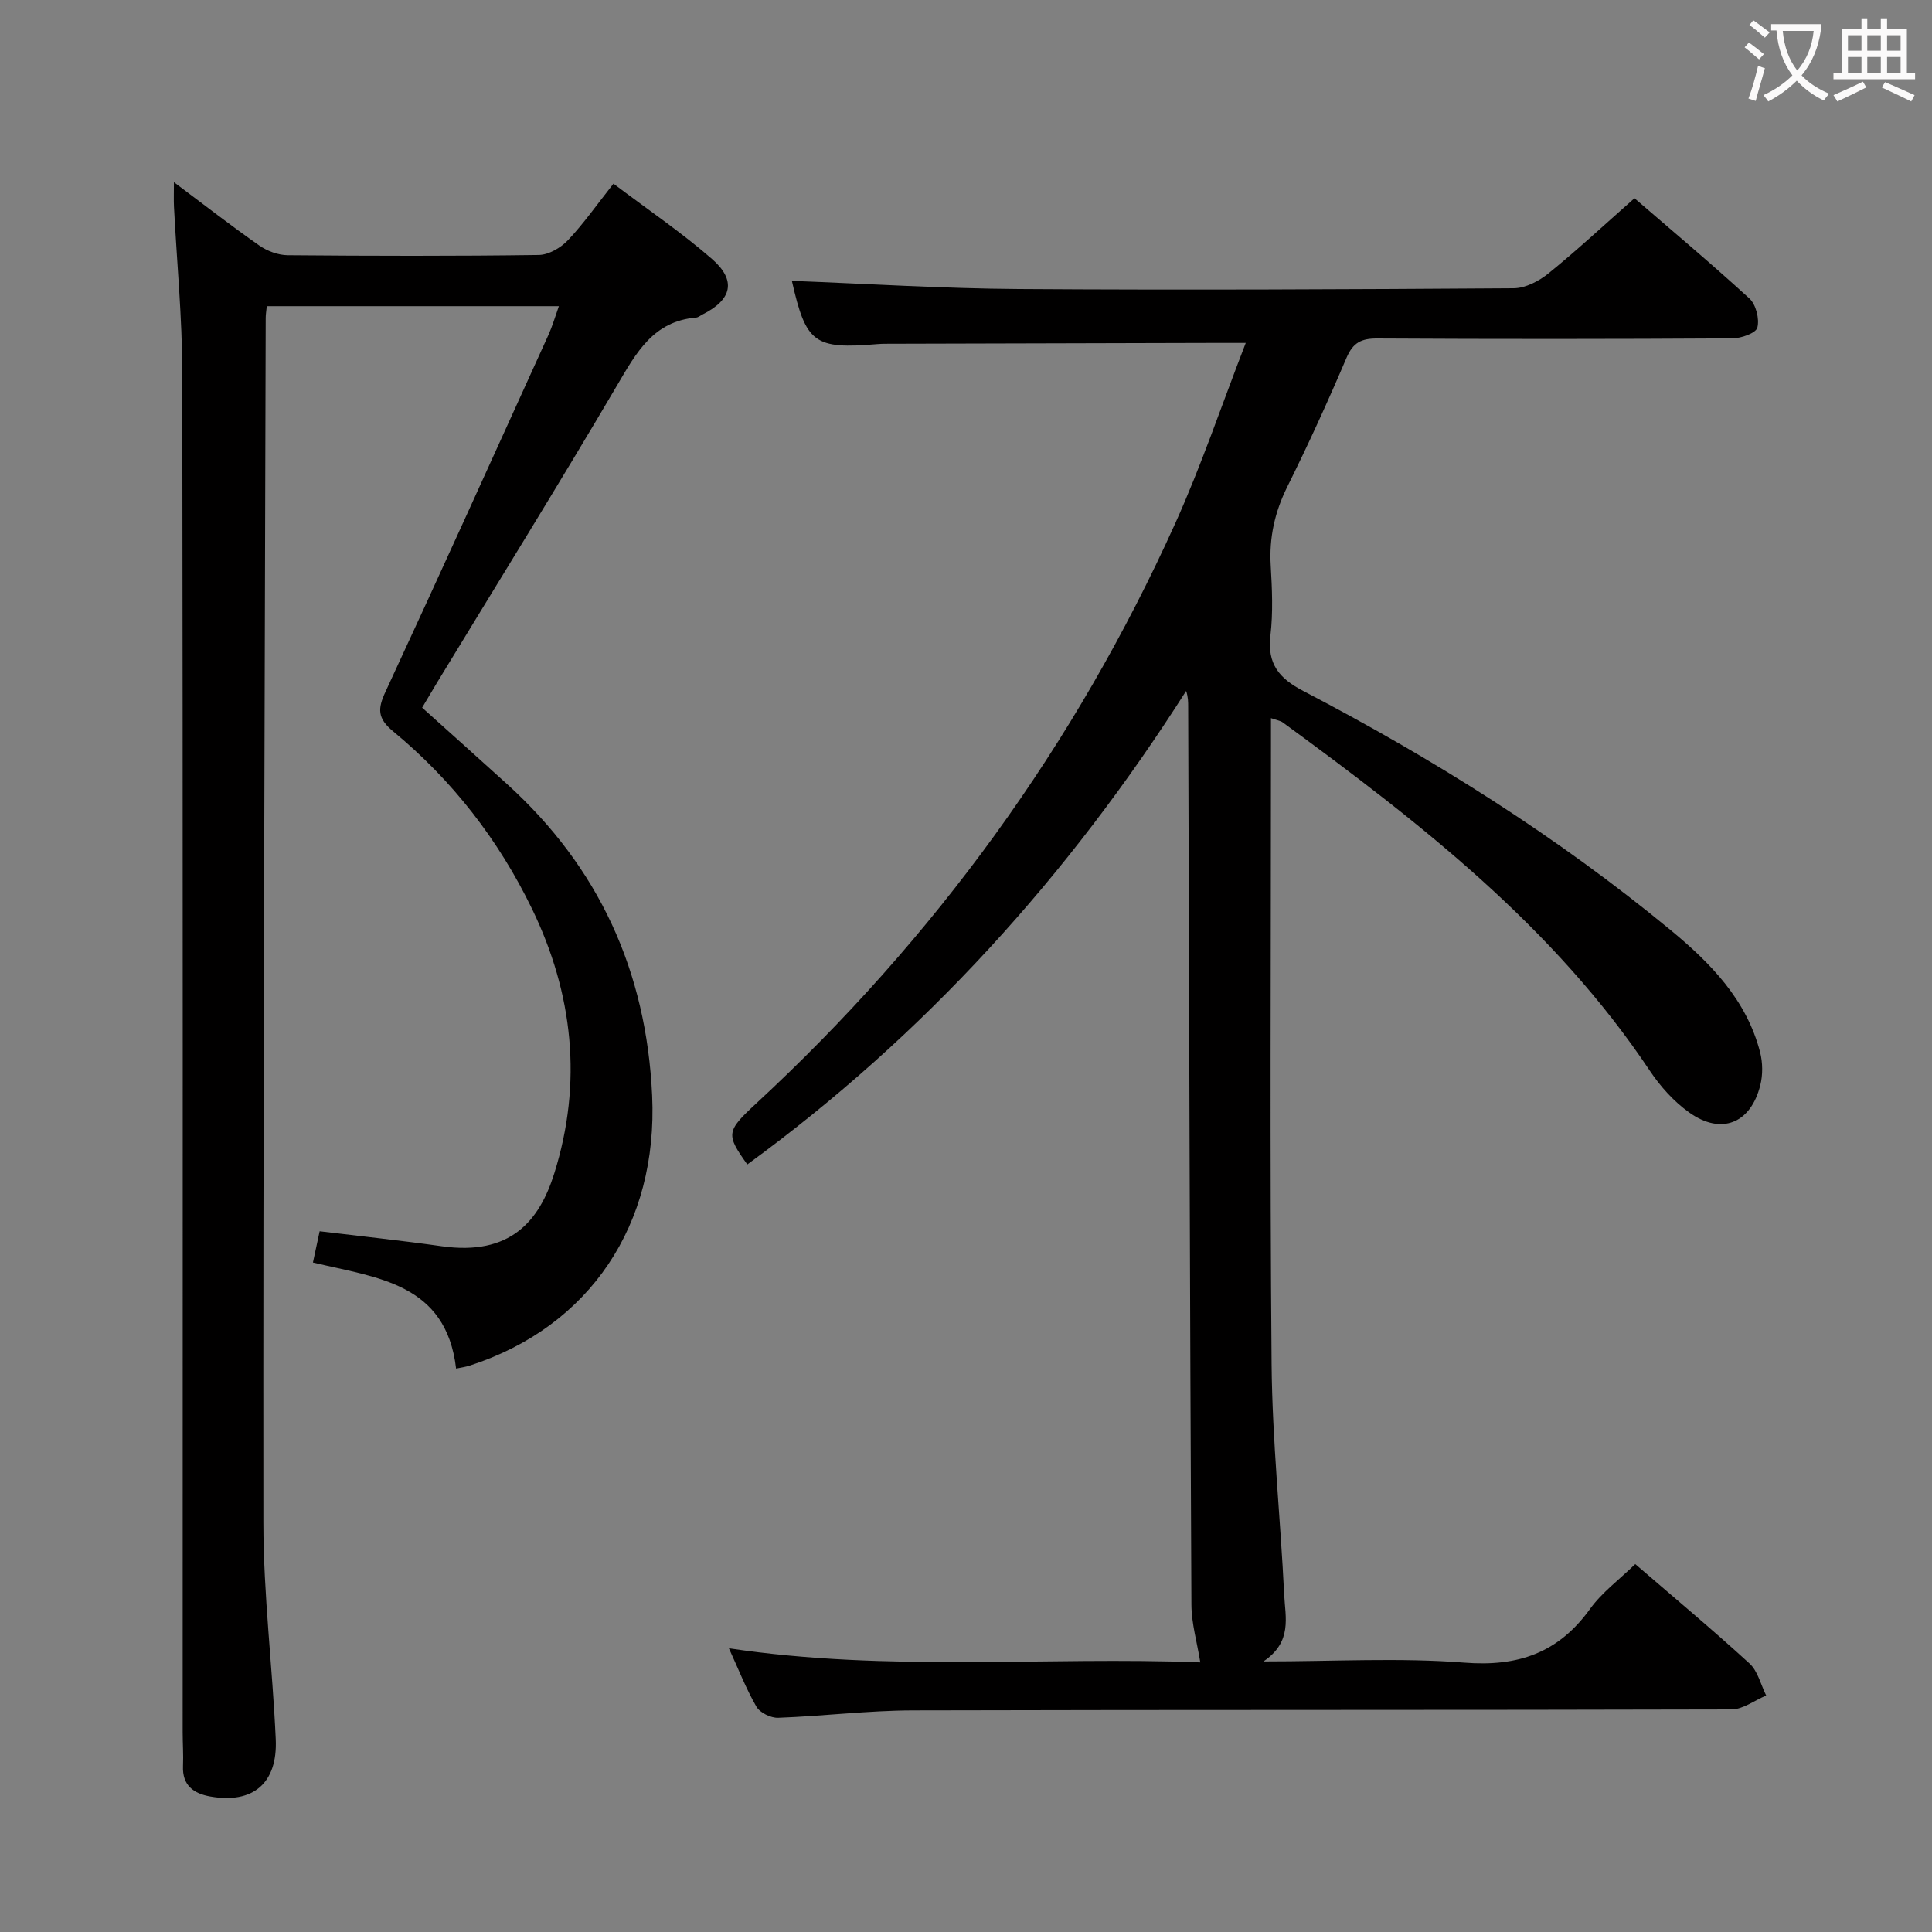 <svg enable-background="new 0 0 400 400" viewBox="0 0 400 400" xmlns="http://www.w3.org/2000/svg"><rect x="0" y="0" width="400" height="400" fill="#808080" stroke="none"/><path d="m150.91 341.26c33.14 4.98 65.8 1.67 97.6 2.92-.67-4.16-1.82-8.04-1.84-11.93-.31-61.97-.47-123.95-.67-185.92 0-.99 0-1.99-.42-3.28-24.34 38.27-54.2 71.31-90.86 98.04-4.44-6.23-4.38-6.87 1.81-12.6 36.99-34.23 66.07-74.23 86.8-120.15 5.37-11.89 9.54-24.31 14.59-37.34-3.34 0-5.29 0-7.25 0-22 .06-43.99.11-65.99.17-1 0-2-.01-3 .07-13.14 1.11-14.81-.19-17.73-13.09 15.52.59 31.24 1.59 46.98 1.69 34.16.23 68.32.07 102.48-.16 2.42-.02 5.21-1.48 7.18-3.07 5.94-4.82 11.56-10.05 17.81-15.57 7.09 6.12 15.6 13.26 23.79 20.75 1.37 1.25 2.12 4.25 1.65 6.04-.3 1.15-3.36 2.22-5.19 2.23-24.5.15-48.99.16-73.49.02-3.28-.02-5.03.83-6.38 4-3.84 9.02-7.91 17.94-12.27 26.72-2.59 5.23-3.76 10.5-3.42 16.3.28 4.82.5 9.71-.06 14.48-.69 5.89 1.79 8.87 6.84 11.5 26.91 14.03 52.53 30.11 75.98 49.46 8.3 6.84 15.76 14.45 18.56 25.31.55 2.15.58 4.68.04 6.83-1.98 7.94-8.1 10.39-14.74 5.63-3.16-2.26-5.95-5.36-8.12-8.61-19.89-29.81-47.58-51.35-76.01-72.13-.47-.35-1.14-.43-2.44-.89v5.76c0 42.66-.25 85.32.13 127.98.14 15.93 1.84 31.85 2.61 47.78.22 4.61 1.74 9.73-4.3 13.78 14.75 0 28.24-.8 41.59.25 11.16.88 19.5-2.03 26.04-11.13 2.47-3.43 6.05-6.06 9.35-9.27 7.9 6.81 15.94 13.52 23.66 20.58 1.73 1.58 2.33 4.39 3.45 6.63-2.4 1-4.81 2.88-7.21 2.88-56.49.16-112.98.05-169.47.2-9.29.03-18.58 1.19-27.88 1.53-1.52.06-3.78-1.05-4.51-2.31-2.13-3.69-3.7-7.75-5.69-12.08z" fill="#010000"/><path d="m94.43 283.35c-2.08-17.75-16.4-18.79-29.64-21.96.44-2.04.88-4.08 1.39-6.47 8.58 1.04 16.95 1.92 25.28 3.1 14.18 2.01 20.19-5.16 23.31-15.12 5.88-18.77 3.9-37.16-4.64-54.77-6.92-14.26-16.49-26.6-28.71-36.69-3.3-2.73-3.26-4.68-1.6-8.24 11.39-24.56 22.54-49.23 33.74-73.88.8-1.77 1.34-3.66 2.15-5.93-20.37 0-40.26 0-60.47 0-.09.89-.23 1.68-.23 2.47-.21 83.14-.55 166.28-.48 249.42.01 14.93 1.89 29.86 2.56 44.8.41 9.15-4.73 13.42-13.53 11.87-3.47-.61-5.84-2.29-5.67-6.31.1-2.33-.07-4.66-.07-7 0-93.82.06-187.65-.08-281.47-.02-11.45-1.13-22.91-1.72-34.36-.07-1.43-.01-2.86-.01-5.09 6.29 4.71 11.89 9.07 17.7 13.13 1.64 1.14 3.88 1.97 5.85 1.99 17.33.15 34.66.19 51.99-.05 2.06-.03 4.56-1.49 6.04-3.06 3.28-3.47 6.04-7.43 9.42-11.7 7.02 5.3 14.04 10.05 20.39 15.58 5.13 4.47 4.15 8.43-1.93 11.49-.45.22-.88.61-1.34.65-8.86.74-12.39 7.26-16.36 14.02-12.14 20.64-24.78 40.99-37.22 61.45-1.03 1.7-2.03 3.41-3.15 5.29 5.91 5.32 11.73 10.52 17.51 15.76 19.1 17.3 28.92 38.79 30.11 64.57 1.22 26.6-12.81 47.83-37.77 55.89-.89.29-1.86.42-2.82.62z" fill="#010000"/><g fill="#fbfafa"><path d="m362.1 8.8c1.1.8 2.1 1.6 3.1 2.4l-1 1.1c-1.3-1.1-2.3-2-3-2.5zm1.9 4.8c.5.2.9.4 1.4.5-.6 2.3-1.3 4.5-1.9 6.8l-1.5-.5c.8-2.1 1.4-4.3 2-6.8zm-1-9.4c1.3.9 2.4 1.8 3.4 2.5l-1 1.1c-1.4-1.2-2.4-2.1-3.2-2.6zm3.7 2.2v-1.4h10.3v1.2c-.5 3.6-1.8 6.8-4 9.4 1.5 1.6 3.4 2.8 5.7 3.8-.3.4-.7.8-1.1 1.4-2.3-1.1-4.1-2.5-5.6-4.1-1.6 1.6-3.6 3.1-5.9 4.3-.3-.5-.7-.9-1-1.3 2.4-1.1 4.4-2.5 6-4.1-1.9-2.5-3-5.6-3.3-9.3h-1.1zm8.8 0h-6.4c.3 3.3 1.3 6 3 8.2 2-2.3 3.1-5.1 3.4-8.2z"/><path d="m385.3 3.8h1.3v2.2h2.8v-2.2h1.3v2.2h4.1v9.1h1.7v1.3h-16.9v-1.3h1.7v-9.1h4.1v-2.2zm.4 13.1.7 1.2c-1.8.9-3.8 1.9-6 2.9-.2-.4-.5-.8-.8-1.3 2.3-1 4.3-1.9 6.1-2.8zm-3.1-6.4h2.8v-3.2h-2.8zm0 4.6h2.8v-3.3h-2.8zm4-4.6h2.8v-3.2h-2.8zm0 4.6h2.8v-3.3h-2.8zm3.7 1.9c2.1.9 4.1 1.8 6.1 2.7l-.7 1.3c-2.2-1.1-4.2-2-6.1-2.9zm3.2-9.7h-2.8v3.2h2.8zm-2.8 7.8h2.8v-3.3h-2.8z"/></g></svg>